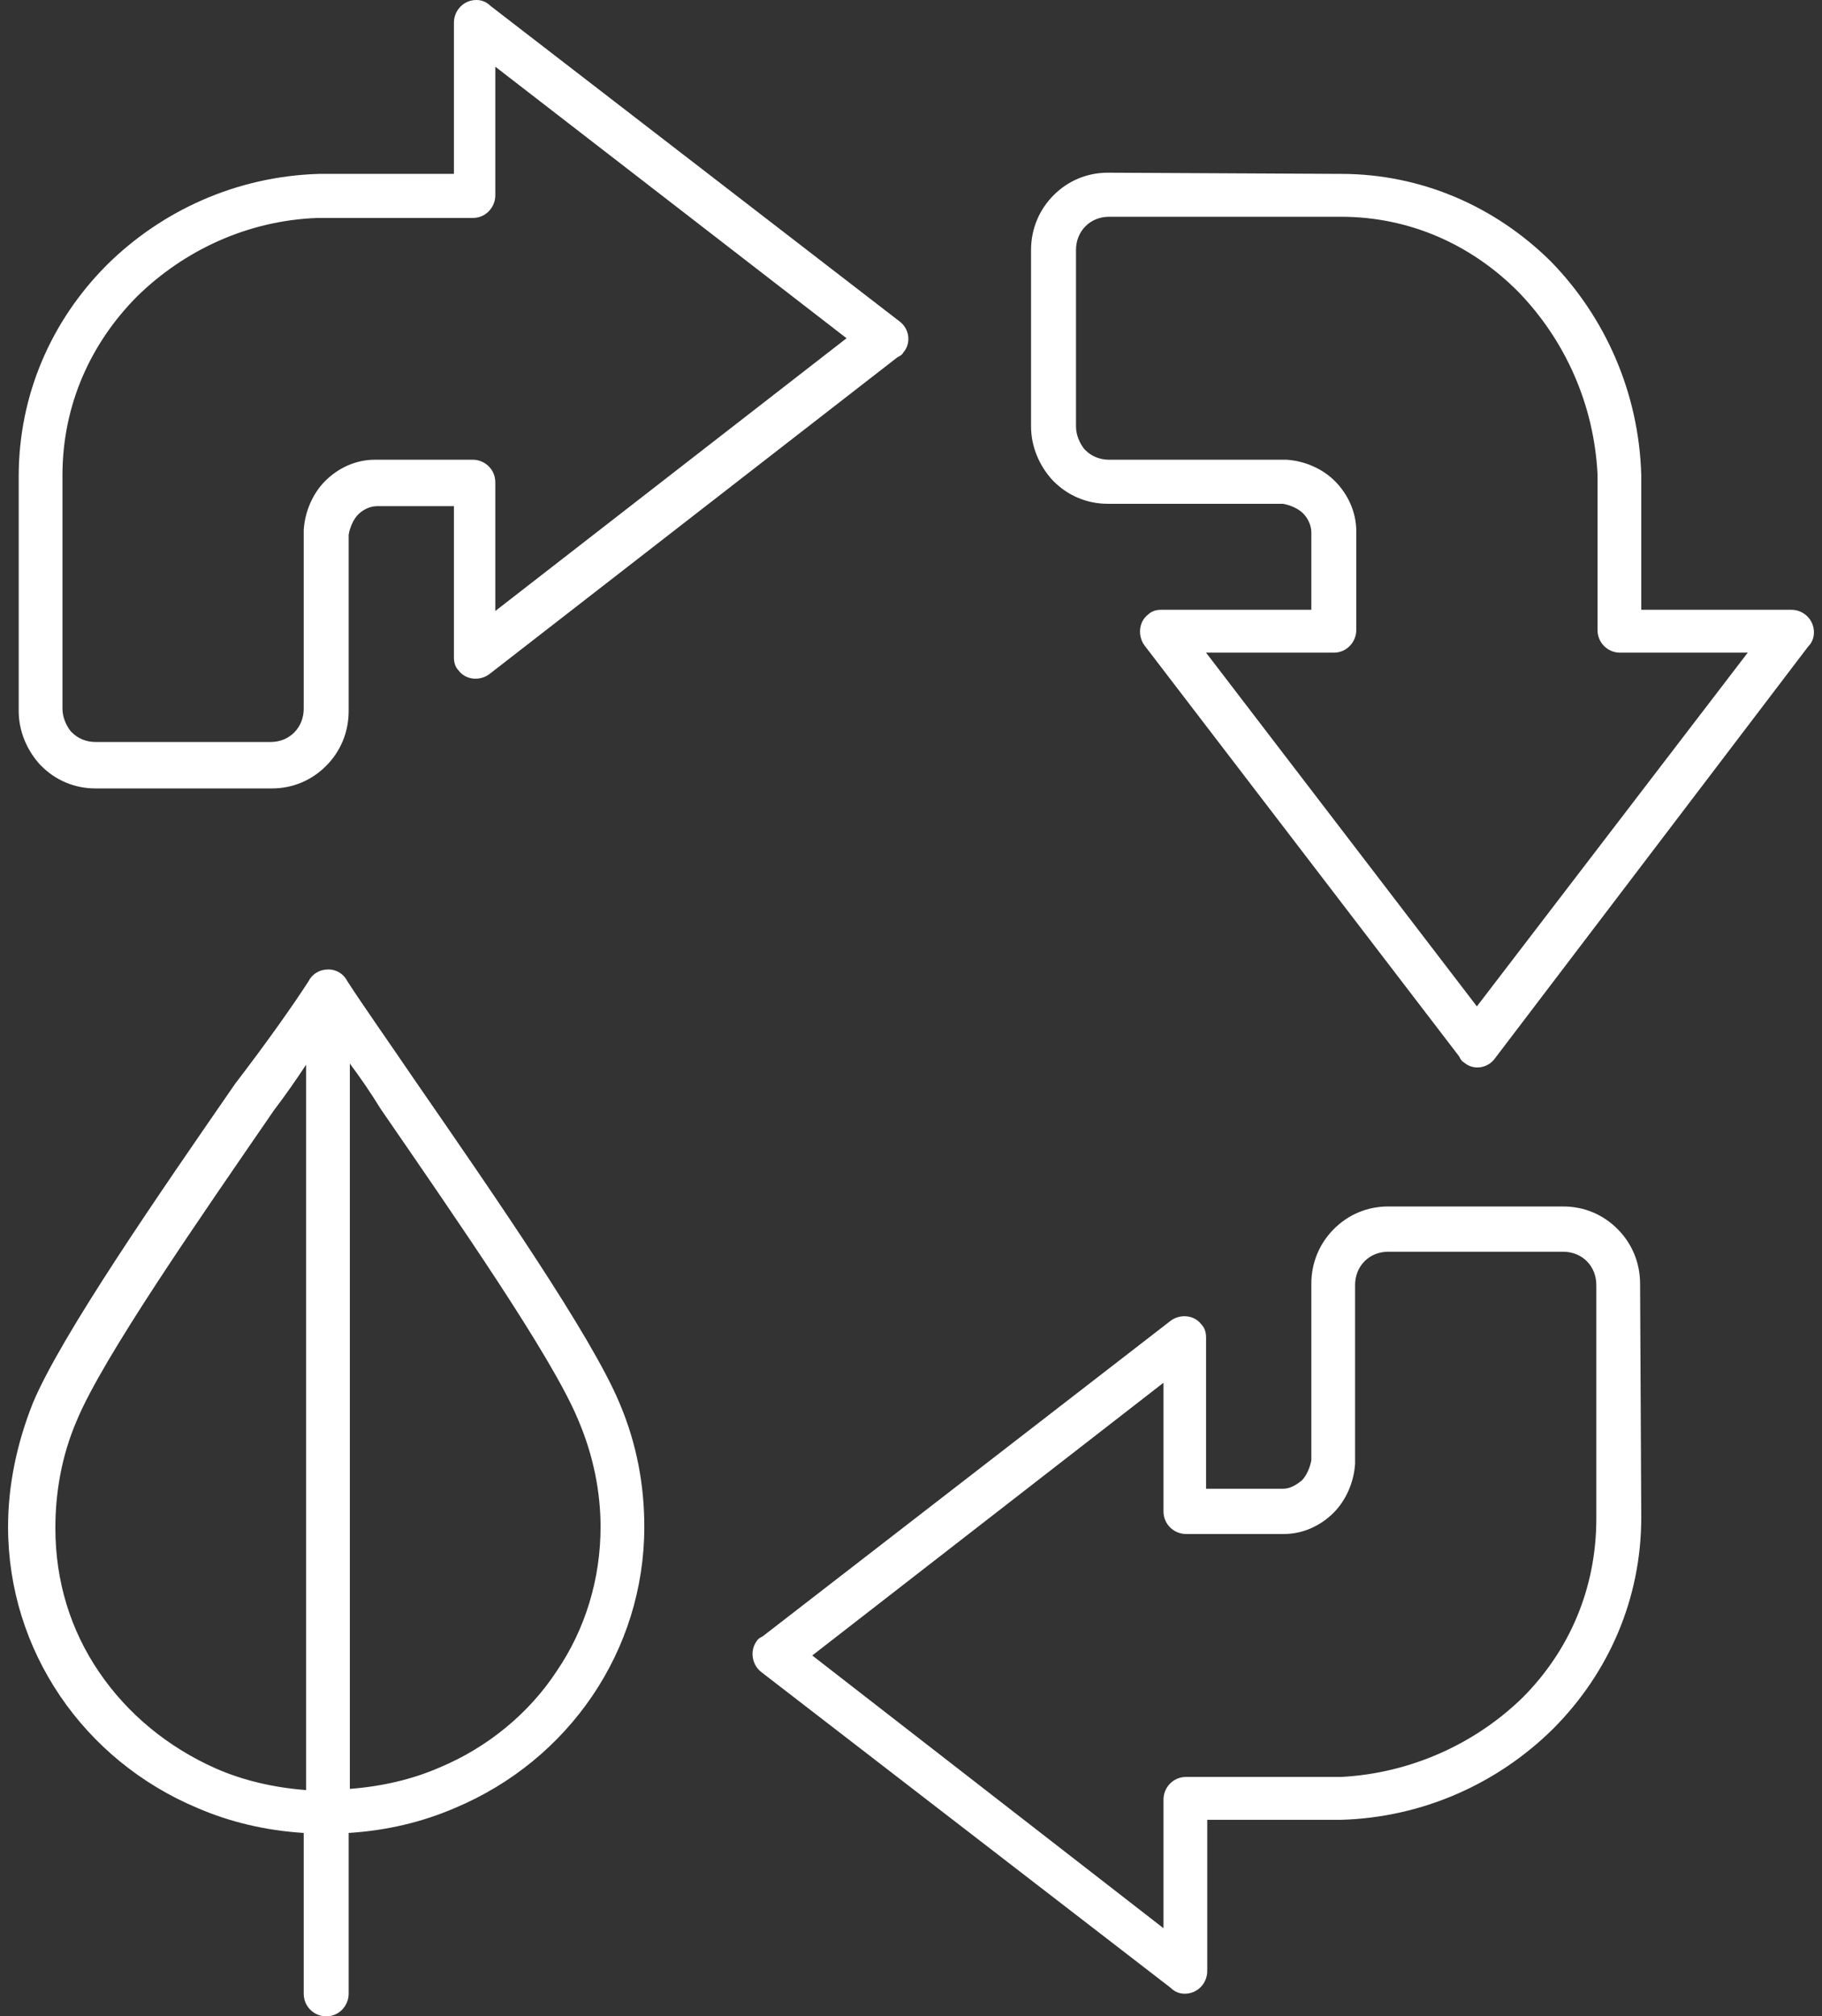 <svg width="113" height="125" viewBox="0 0 113 125" fill="none" xmlns="http://www.w3.org/2000/svg">
<rect x="0" y="0" width="113" height="125" fill="#333333" stroke="none"/>
<path fill-rule="evenodd" clip-rule="evenodd" d="M101.791 94.064C101.791 99.158 99.738 103.736 96.364 107.132L96.29 107.206C92.916 110.529 88.296 112.67 83.161 112.817H83.088H74.873V122.194C74.873 122.933 74.287 123.597 73.48 123.597C73.113 123.597 72.82 123.45 72.6 123.228L47.222 103.662C46.635 103.219 46.488 102.333 46.928 101.742C47.002 101.595 47.148 101.521 47.295 101.447L72.6 81.881C73.186 81.438 74.067 81.512 74.507 82.103C74.727 82.324 74.8 82.62 74.8 82.915V92.292H79.421C79.494 92.292 79.494 92.292 79.567 92.292C80.007 92.292 80.374 92.07 80.741 91.775C81.034 91.48 81.254 90.963 81.328 90.52V90.446V79.592C81.328 78.263 81.841 77.082 82.721 76.196C83.602 75.31 84.775 74.793 86.095 74.793H96.951C98.271 74.793 99.444 75.31 100.325 76.196C101.205 77.082 101.718 78.263 101.718 79.592L101.791 94.064ZM1.16 29.533C1.16 24.439 3.214 19.861 6.588 16.465L6.661 16.391C10.035 13.069 14.656 10.927 19.79 10.78H19.863H28.152V1.403C28.152 0.664 28.738 0 29.545 0C29.912 0 30.205 0.148 30.425 0.369L55.803 19.935C56.39 20.378 56.537 21.264 56.023 21.855C55.95 22.002 55.803 22.076 55.657 22.15L30.352 41.79C29.765 42.233 28.885 42.159 28.445 41.568C28.225 41.347 28.152 41.051 28.152 40.756V31.379H23.531C23.457 31.379 23.457 31.379 23.384 31.379C22.944 31.379 22.504 31.601 22.211 31.896C21.917 32.191 21.697 32.708 21.624 33.151V33.225V44.079C21.624 45.408 21.11 46.589 20.23 47.475C19.35 48.361 18.177 48.878 16.856 48.878H5.928C4.607 48.878 3.434 48.361 2.554 47.475L2.48 47.401C1.674 46.515 1.16 45.334 1.16 44.079V29.533ZM8.495 18.384C5.634 21.264 3.874 25.103 3.874 29.459V43.931C3.874 44.448 4.094 44.965 4.387 45.334L4.461 45.407C4.827 45.777 5.341 45.998 5.928 45.998H16.783C17.37 45.998 17.883 45.777 18.25 45.407C18.617 45.038 18.837 44.522 18.837 43.931V33.077V32.93V32.856C18.91 31.674 19.423 30.567 20.157 29.829C20.964 29.017 22.064 28.5 23.237 28.5H23.311H29.325C30.059 28.5 30.719 29.09 30.719 29.902V37.877L52.503 20.969L30.719 4.135V12.109C30.719 12.847 30.132 13.511 29.325 13.511H19.717C15.389 13.659 11.429 15.505 8.495 18.384ZM83.161 10.78C88.222 10.78 92.77 12.847 96.144 16.169L96.217 16.243C99.518 19.64 101.645 24.291 101.791 29.459V29.533V37.803H111.106C111.84 37.803 112.5 38.393 112.5 39.206C112.5 39.575 112.353 39.87 112.133 40.092L92.697 65.638C92.256 66.229 91.376 66.376 90.79 65.859C90.643 65.786 90.569 65.638 90.496 65.49L70.986 40.018C70.546 39.427 70.619 38.541 71.206 38.098C71.426 37.877 71.719 37.803 72.013 37.803H81.328V33.151C81.328 33.077 81.328 33.077 81.328 33.004C81.328 32.56 81.108 32.117 80.814 31.822C80.521 31.527 80.007 31.305 79.567 31.232H79.494H68.712C67.392 31.232 66.218 30.715 65.338 29.829L65.265 29.755C64.458 28.869 63.945 27.688 63.945 26.432V15.505C63.945 14.176 64.458 12.995 65.338 12.109C66.218 11.223 67.392 10.706 68.712 10.706L83.161 10.78ZM94.163 18.089C91.303 15.21 87.489 13.438 83.161 13.438H68.785C68.199 13.438 67.685 13.659 67.319 14.028C66.952 14.398 66.732 14.914 66.732 15.505V26.432C66.732 26.949 66.952 27.466 67.245 27.835L67.319 27.909C67.685 28.278 68.199 28.5 68.785 28.5H79.567H79.714H79.787C80.961 28.573 82.061 29.09 82.795 29.829C83.602 30.641 84.115 31.748 84.115 32.93V33.004V39.058C84.115 39.796 83.528 40.461 82.721 40.461H74.8L91.596 62.389L108.393 40.461H100.471C99.738 40.461 99.078 39.87 99.078 39.058V29.386C98.858 25.103 97.097 21.116 94.163 18.089ZM19.13 60.839C19.35 60.396 19.79 60.1 20.377 60.1C20.89 60.1 21.33 60.396 21.55 60.839C22.504 62.315 24.118 64.604 25.878 67.188C30.572 73.981 36.66 82.767 38.42 86.976C39.52 89.56 39.96 92.144 39.96 94.654C39.96 98.494 38.787 102.112 36.733 105.139C34.679 108.166 31.746 110.602 28.225 112.079C26.171 112.965 23.971 113.482 21.624 113.63V123.597C21.624 124.336 21.037 125 20.23 125C19.497 125 18.837 124.409 18.837 123.597V113.63C16.489 113.482 14.289 112.965 12.235 112.079C8.715 110.602 5.781 108.166 3.727 105.139C1.674 102.112 0.5 98.494 0.5 94.654C0.5 92.144 1.013 89.56 2.04 86.976C3.801 82.767 9.888 73.981 14.582 67.188C16.563 64.604 18.177 62.315 19.13 60.839ZM21.697 65.933V110.898C23.677 110.75 25.584 110.307 27.271 109.569C30.279 108.314 32.846 106.172 34.533 103.588C36.293 101.004 37.247 97.903 37.247 94.654C37.247 92.513 36.806 90.224 35.853 88.009C34.239 84.096 28.225 75.458 23.604 68.739C23.017 67.779 22.357 66.819 21.697 65.933ZM18.983 110.972V66.007C18.396 66.893 17.736 67.853 17.003 68.813C12.382 75.532 6.368 84.17 4.754 88.083C3.801 90.298 3.434 92.587 3.434 94.728C3.434 98.051 4.387 101.078 6.148 103.662C7.908 106.246 10.402 108.314 13.409 109.643C15.096 110.381 17.003 110.824 18.983 110.972ZM94.457 105.213C97.317 102.333 99.004 98.494 99.004 94.138V79.666C99.004 79.076 98.784 78.559 98.418 78.19C98.051 77.82 97.537 77.599 96.951 77.599H86.095C85.508 77.599 84.995 77.82 84.628 78.19C84.262 78.559 84.042 79.076 84.042 79.666V90.52V90.668V90.741C83.968 91.923 83.455 93.03 82.721 93.768C81.915 94.581 80.814 95.097 79.641 95.097H79.567H73.553C72.82 95.097 72.159 94.507 72.159 93.695V85.721L50.376 102.628L72.159 119.536V111.562C72.159 110.824 72.746 110.159 73.553 110.159H83.161C87.489 109.938 91.523 108.092 94.457 105.213Z" fill="white"/>
</svg>
